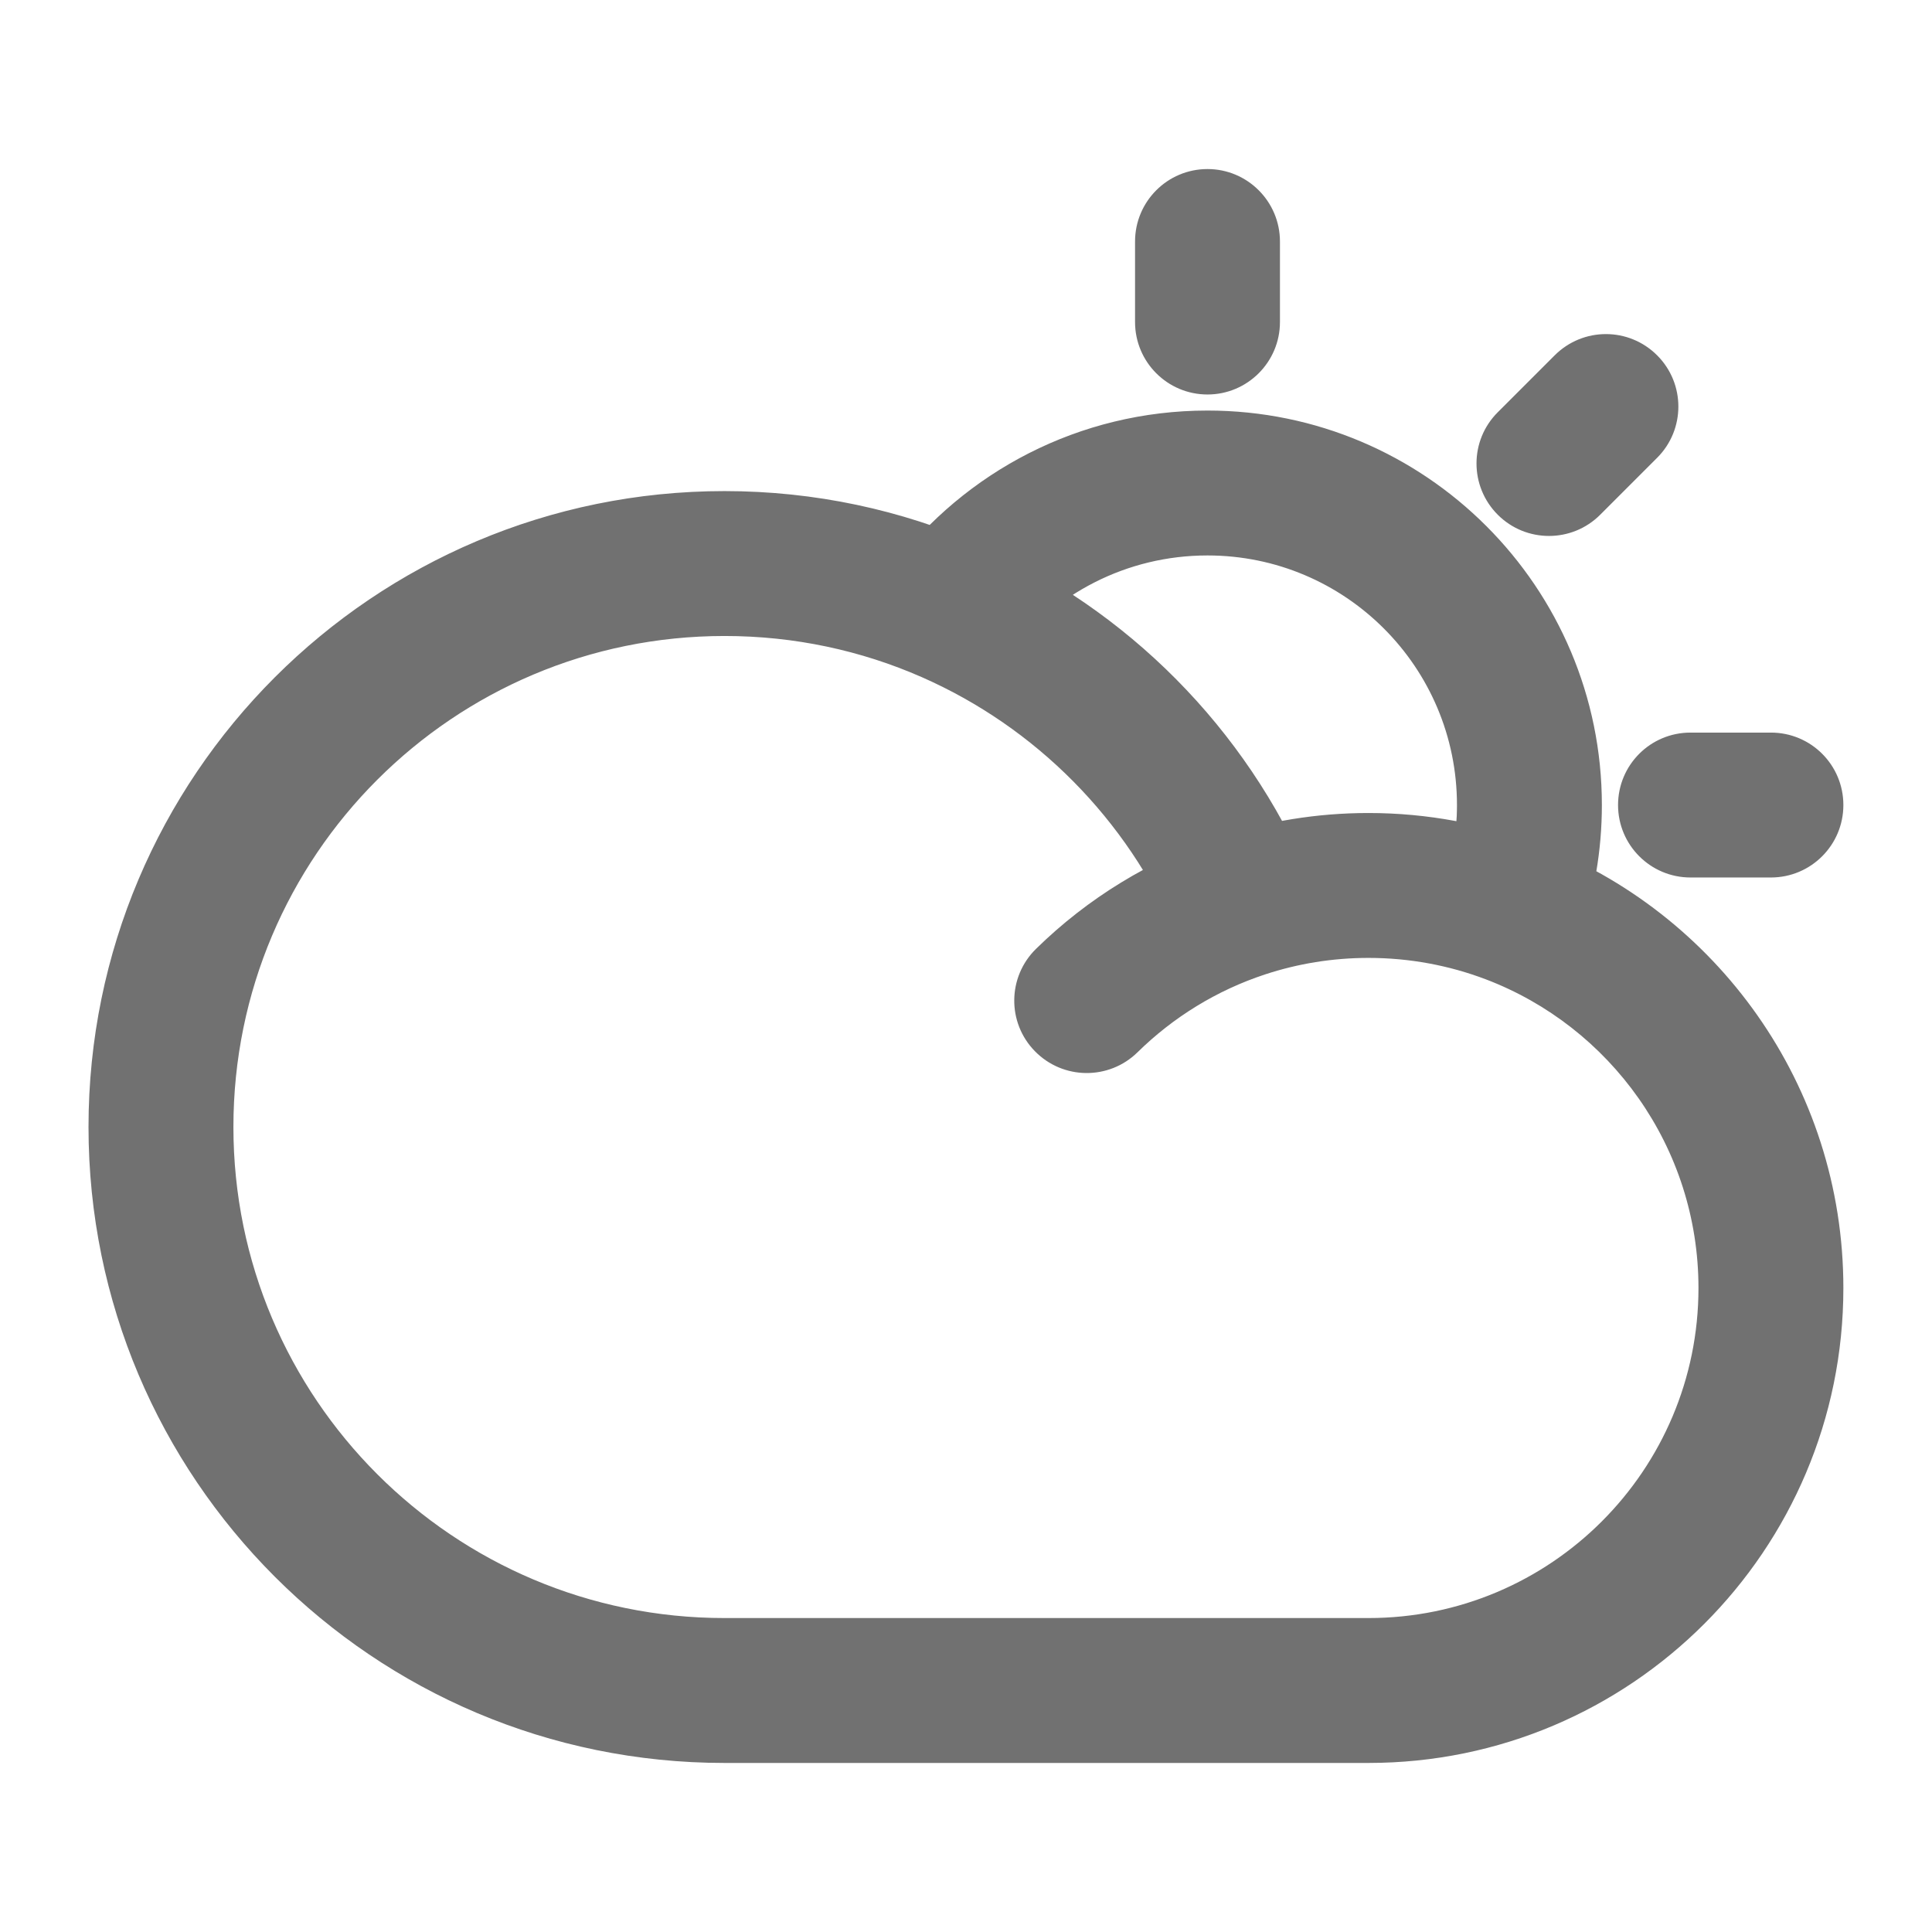 <svg width="16" height="16" viewBox="0 0 16 16" fill="none" xmlns="http://www.w3.org/2000/svg">
<g id="Huge-icon/weather/outline/cloud-sun">
<path id="Vector" d="M8.58 7.858C8.343 8.09 8.339 8.47 8.571 8.706C8.803 8.943 9.183 8.947 9.42 8.715L8.58 7.858ZM10.292 7.499L10.479 8.069L10.292 7.499ZM7.873 5.058L7.632 5.607L7.873 5.058ZM10.6 2C10.6 1.669 10.331 1.4 10 1.4C9.668 1.4 9.4 1.669 9.4 2H10.6ZM9.4 2.667C9.4 2.998 9.668 3.267 10 3.267C10.331 3.267 10.6 2.998 10.6 2.667H9.4ZM13.724 3.791C13.958 3.557 13.958 3.177 13.724 2.943C13.489 2.708 13.11 2.708 12.875 2.943L13.724 3.791ZM12.404 3.414C12.169 3.648 12.169 4.028 12.404 4.263C12.638 4.497 13.018 4.497 13.252 4.263L12.404 3.414ZM14.666 7.267C14.998 7.267 15.266 6.998 15.266 6.667C15.266 6.335 14.998 6.067 14.666 6.067V7.267ZM14 6.067C13.668 6.067 13.4 6.335 13.4 6.667C13.4 6.998 13.668 7.267 14 7.267V6.067ZM6 13.4C3.754 13.4 1.933 11.579 1.933 9.333H0.733C0.733 12.242 3.091 14.6 6 14.6V13.4ZM1.933 9.333C1.933 7.087 3.754 5.267 6 5.267V4.067C3.091 4.067 0.733 6.425 0.733 9.333H1.933ZM14.066 10.667C14.066 12.176 12.843 13.4 11.333 13.4V14.6C13.505 14.6 15.266 12.839 15.266 10.667H14.066ZM9.42 8.715C9.716 8.424 10.077 8.201 10.479 8.069L10.105 6.929C9.525 7.12 9.005 7.441 8.58 7.858L9.42 8.715ZM10.479 8.069C10.747 7.981 11.034 7.933 11.333 7.933V6.733C10.905 6.733 10.492 6.802 10.105 6.929L10.479 8.069ZM11.333 13.4H6V14.6H11.333V13.4ZM10 4.6C11.141 4.6 12.066 5.525 12.066 6.667H13.266C13.266 4.863 11.804 3.4 10 3.4V4.6ZM12.066 6.667C12.066 6.908 12.025 7.138 11.95 7.351L13.083 7.748C13.202 7.409 13.266 7.045 13.266 6.667H12.066ZM11.333 7.933C11.676 7.933 12.003 7.996 12.304 8.11L12.73 6.989C12.295 6.824 11.824 6.733 11.333 6.733V7.933ZM12.304 8.11C13.335 8.502 14.066 9.5 14.066 10.667H15.266C15.266 8.985 14.212 7.552 12.73 6.989L12.304 8.11ZM8.351 5.42C8.729 4.921 9.327 4.6 10 4.6V3.4C8.935 3.4 7.99 3.91 7.395 4.695L8.351 5.42ZM6 5.267C6.581 5.267 7.133 5.388 7.632 5.607L8.114 4.508C7.466 4.224 6.75 4.067 6 4.067V5.267ZM7.632 5.607C8.577 6.022 9.334 6.786 9.74 7.735L10.844 7.263C10.318 6.033 9.338 5.045 8.114 4.508L7.632 5.607ZM9.4 2V2.667H10.6V2H9.4ZM12.875 2.943L12.404 3.414L13.252 4.263L13.724 3.791L12.875 2.943ZM14.666 6.067H14V7.267H14.666V6.067Z" fill="#717171"/>
</g>
</svg>
